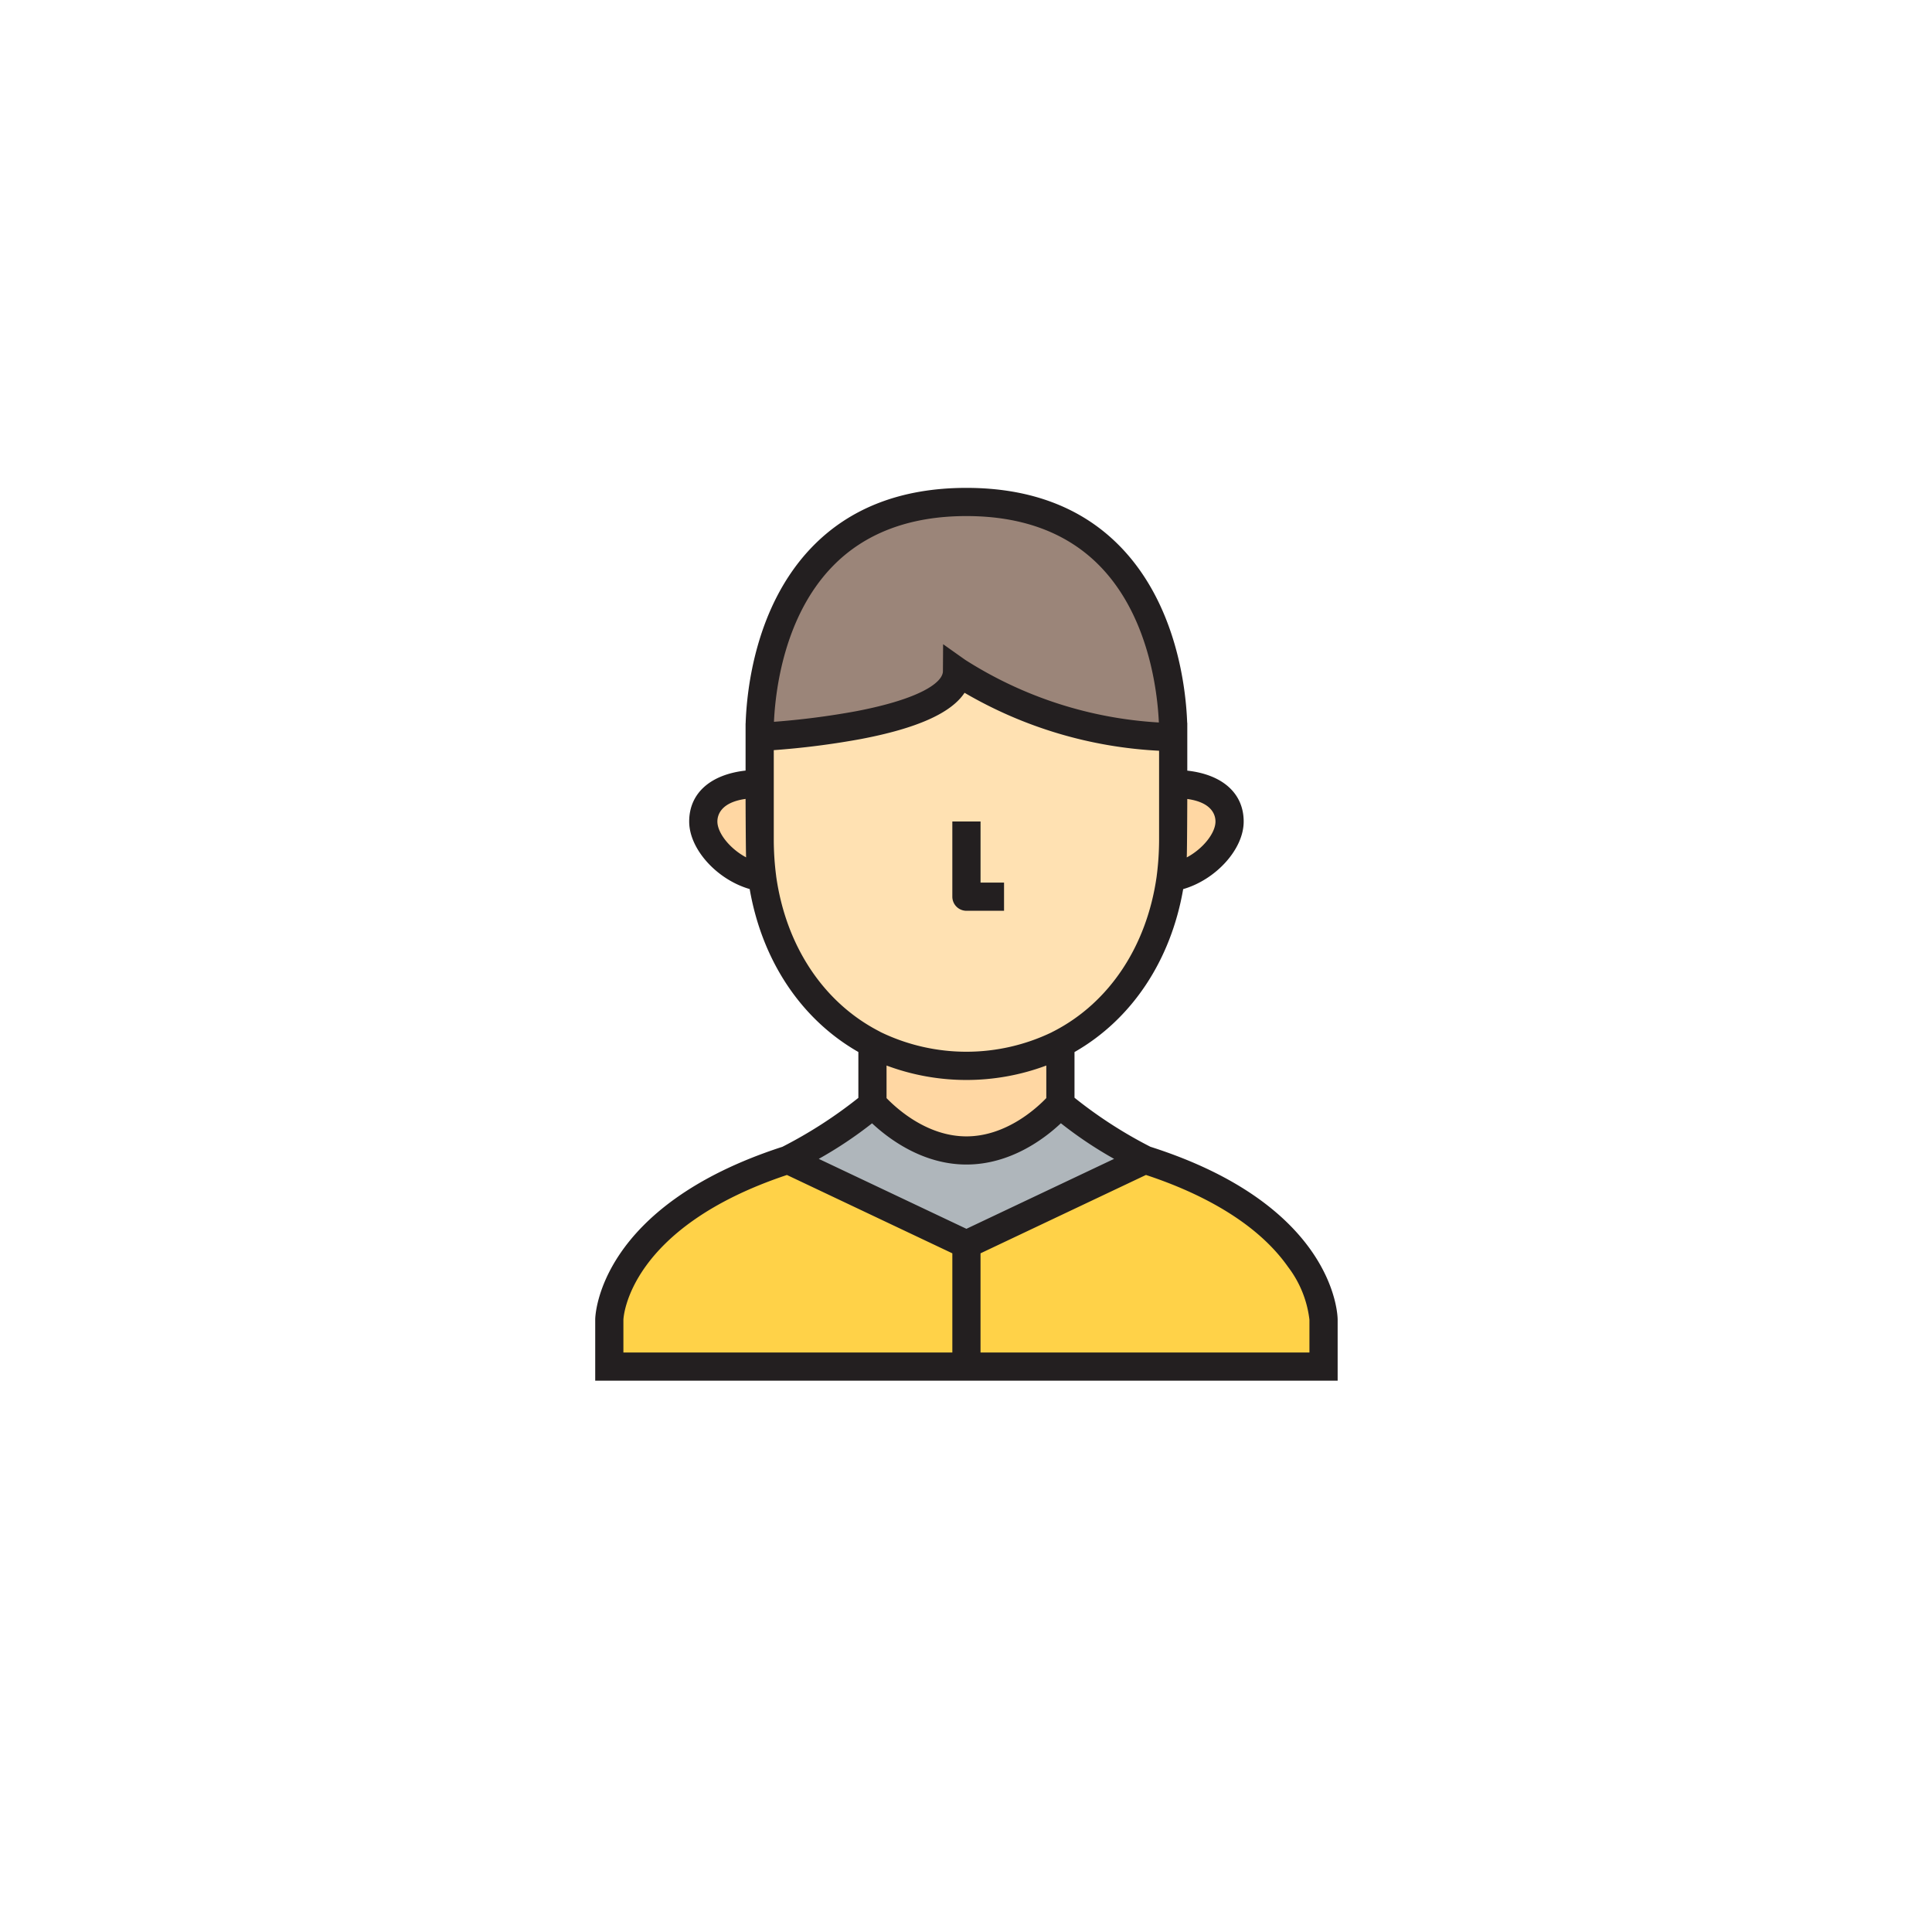 <svg xmlns="http://www.w3.org/2000/svg" xmlns:xlink="http://www.w3.org/1999/xlink" width="198" height="198" viewBox="0 0 198 198">
  <defs>
    <filter id="Ellipse_21" x="0" y="0" width="198" height="198" filterUnits="userSpaceOnUse">
      <feOffset dy="3" input="SourceAlpha"/>
      <feGaussianBlur stdDeviation="3" result="blur"/>
      <feFlood flood-color="#b6d0e6"/>
      <feComposite operator="in" in2="blur"/>
      <feComposite in="SourceGraphic"/>
    </filter>
  </defs>
  <g id="Group_298" data-name="Group 298" transform="translate(-1040 -248)">
    <g transform="matrix(1, 0, 0, 1, 1040, 248)" filter="url(#Ellipse_21)">
      <circle id="Ellipse_21-2" data-name="Ellipse 21" cx="90" cy="90" r="90" transform="translate(9 6)" fill="#fff"/>
    </g>
    <g id="user-svgrepo-com_13_" data-name="user-svgrepo-com (13)" transform="translate(1061 298)">
      <g id="Group_194" data-name="Group 194" transform="translate(41.445 1.445)">
        <path id="Path_114" data-name="Path 114" d="M179.1,333.279l-18.3,8.668-18.3-8.668s6.569-3.429,8.668-5.76c.347.385,4.219,4.8,9.631,4.8,5.663,0,9.631-4.816,9.631-4.816C172.53,329.85,179.1,333.279,179.1,333.279Z" transform="translate(-124.2 -265.859)" fill="#afb6bb"/>
        <path id="Path_115" data-name="Path 115" d="M274.1,373.873v4.816H237.5V366.168l18.3-8.668C274.041,363.279,274.1,373.873,274.1,373.873Z" transform="translate(-200.901 -290.081)" fill="#ffd248"/>
        <path id="Path_116" data-name="Path 116" d="M84.1,366.168v12.521H47.5v-4.816s.173-10.537,18.3-16.373Z" transform="translate(-47.5 -290.081)" fill="#ffd248"/>
        <path id="Path_117" data-name="Path 117" d="M147.7,24.856c-.039,5.76-20.226,6.723-20.226,6.723S126.47,7.5,148.66,7.5c22.152,0,21.189,24.078,21.189,24.078A42.142,42.142,0,0,1,147.7,24.856Z" transform="translate(-112.061 -7.5)" fill="#9b8579"/>
        <path id="Path_118" data-name="Path 118" d="M346.45,157.5c3.2,0,5.779,1.194,5.779,3.853,0,2.466-3.044,5.316-6.029,5.721a30.619,30.619,0,0,0,.25-3.795Z" transform="translate(-288.662 -128.606)" fill="#ffd7a3"/>
        <path id="Path_119" data-name="Path 119" d="M169.627,118.712v.019c-1.04,7.532-5.124,13.831-11.307,17.028a.483.483,0,0,1-.135.077,21.632,21.632,0,0,1-18.993,0,.483.483,0,0,1-.135-.077c-6.183-3.2-10.267-9.5-11.307-17.028v-.019a30.622,30.622,0,0,1-.25-3.795V104.323s20.187-.963,20.226-6.723a42.142,42.142,0,0,0,22.152,6.723v10.594A30.622,30.622,0,0,1,169.627,118.712Z" transform="translate(-112.09 -80.244)" fill="#ffe1b2"/>
        <path id="Path_120" data-name="Path 120" d="M206.763,295.7v6.126s-3.968,4.816-9.631,4.816c-5.413,0-9.285-4.411-9.631-4.8V295.7a.483.483,0,0,0,.135.077,21.632,21.632,0,0,0,18.993,0A.483.483,0,0,0,206.763,295.7Z" transform="translate(-160.532 -240.185)" fill="#ffd7a3"/>
        <path id="Path_121" data-name="Path 121" d="M103.279,163.279a30.619,30.619,0,0,0,.25,3.795c-2.986-.4-6.029-3.255-6.029-5.721,0-2.658,2.581-3.853,5.779-3.853Z" transform="translate(-87.869 -128.606)" fill="#ffd7a3"/>
      </g>
      <g id="Group_195" data-name="Group 195" transform="translate(40)">
        <path id="Path_122" data-name="Path 122" d="M96.9,67.526A45.542,45.542,0,0,1,89.12,62.5v-4.68c5.86-3.349,9.863-9.354,11.138-16.7,3.314-.951,6.2-4.061,6.2-6.923,0-2.9-2.178-4.821-5.779-5.219V25.55c0-.129,0-1.472,0-1.472h-.011c-.125-3.441-1.037-12-6.779-17.976C90,2.053,84.666,0,78.044,0,71.4,0,66.063,2.057,62.171,6.115c-5.77,6.015-6.644,14.636-6.755,18.031H55.41s0,1.27,0,1.405v3.421c-3.6.4-5.779,2.321-5.779,5.219,0,2.862,2.884,5.972,6.2,6.923,1.275,7.348,5.279,13.353,11.138,16.7v4.7a46.213,46.213,0,0,1-7.785,5.015C40.4,73.619,40.008,84.742,40,85.213V91.5h76.088V85.229C116.085,84.755,115.807,73.562,96.9,67.526ZM78.044,75.934,62.911,68.766a41.972,41.972,0,0,0,5.461-3.644c1.781,1.662,5.247,4.224,9.672,4.224,4.522,0,8.015-2.662,9.68-4.23a41.575,41.575,0,0,0,5.454,3.65Zm8.187-13.4c-.988,1.033-4.12,3.927-8.187,3.927-3.9,0-6.951-2.65-8.187-3.921V59.2a23.374,23.374,0,0,0,16.373,0Zm17.336-28.337c0,1.181-1.278,2.789-2.944,3.676.036-.594.055-5.99.055-5.99C103.252,32.237,103.567,33.569,103.567,34.191ZM64.256,8.115c3.326-3.468,7.965-5.226,13.788-5.226,5.8,0,10.424,1.75,13.748,5.2,4.954,5.145,5.829,12.812,5.974,15.954A41.306,41.306,0,0,1,77.913,17.62l-2.259-1.6-.019,2.767c-.008,1.164-2.357,2.854-8.927,4.107a79.891,79.891,0,0,1-8.389,1.08C58.464,20.805,59.34,13.24,64.256,8.115ZM52.521,34.191c0-.623.315-1.954,2.889-2.315,0,0,.019,5.4.055,5.99C53.8,36.98,52.521,35.372,52.521,34.191Zm6.029,5.64-.011-.1a28.978,28.978,0,0,1-.239-3.616V26.878a82.512,82.512,0,0,0,8.924-1.138C72.959,24.65,76.471,23.087,77.852,21A43.835,43.835,0,0,0,97.788,26.94v9.178a28.931,28.931,0,0,1-.239,3.615l-.011.089v.009c-1.013,7.136-4.845,12.908-10.526,15.846l-.2.1-.013.013a20.2,20.2,0,0,1-17.513,0l-.211-.115C63.4,52.739,59.563,46.967,58.55,39.831ZM42.889,85.255c.011-.289.525-9.416,16.759-14.838L76.6,78.446V88.608H42.889ZM113.2,88.608H79.488V78.446l16.955-8.031c4.839,1.594,11.1,4.491,14.564,9.426a11.035,11.035,0,0,1,2.19,5.412v3.355Z" transform="translate(-40)" fill="#231f20"/>
        <path id="Path_123" data-name="Path 123" d="M231.445,186.65H235.3V183.76h-2.408V177.5H230v7.705A1.445,1.445,0,0,0,231.445,186.65Z" transform="translate(-193.401 -143.309)" fill="#231f20"/>
      </g>
    </g>
  </g>
</svg>
